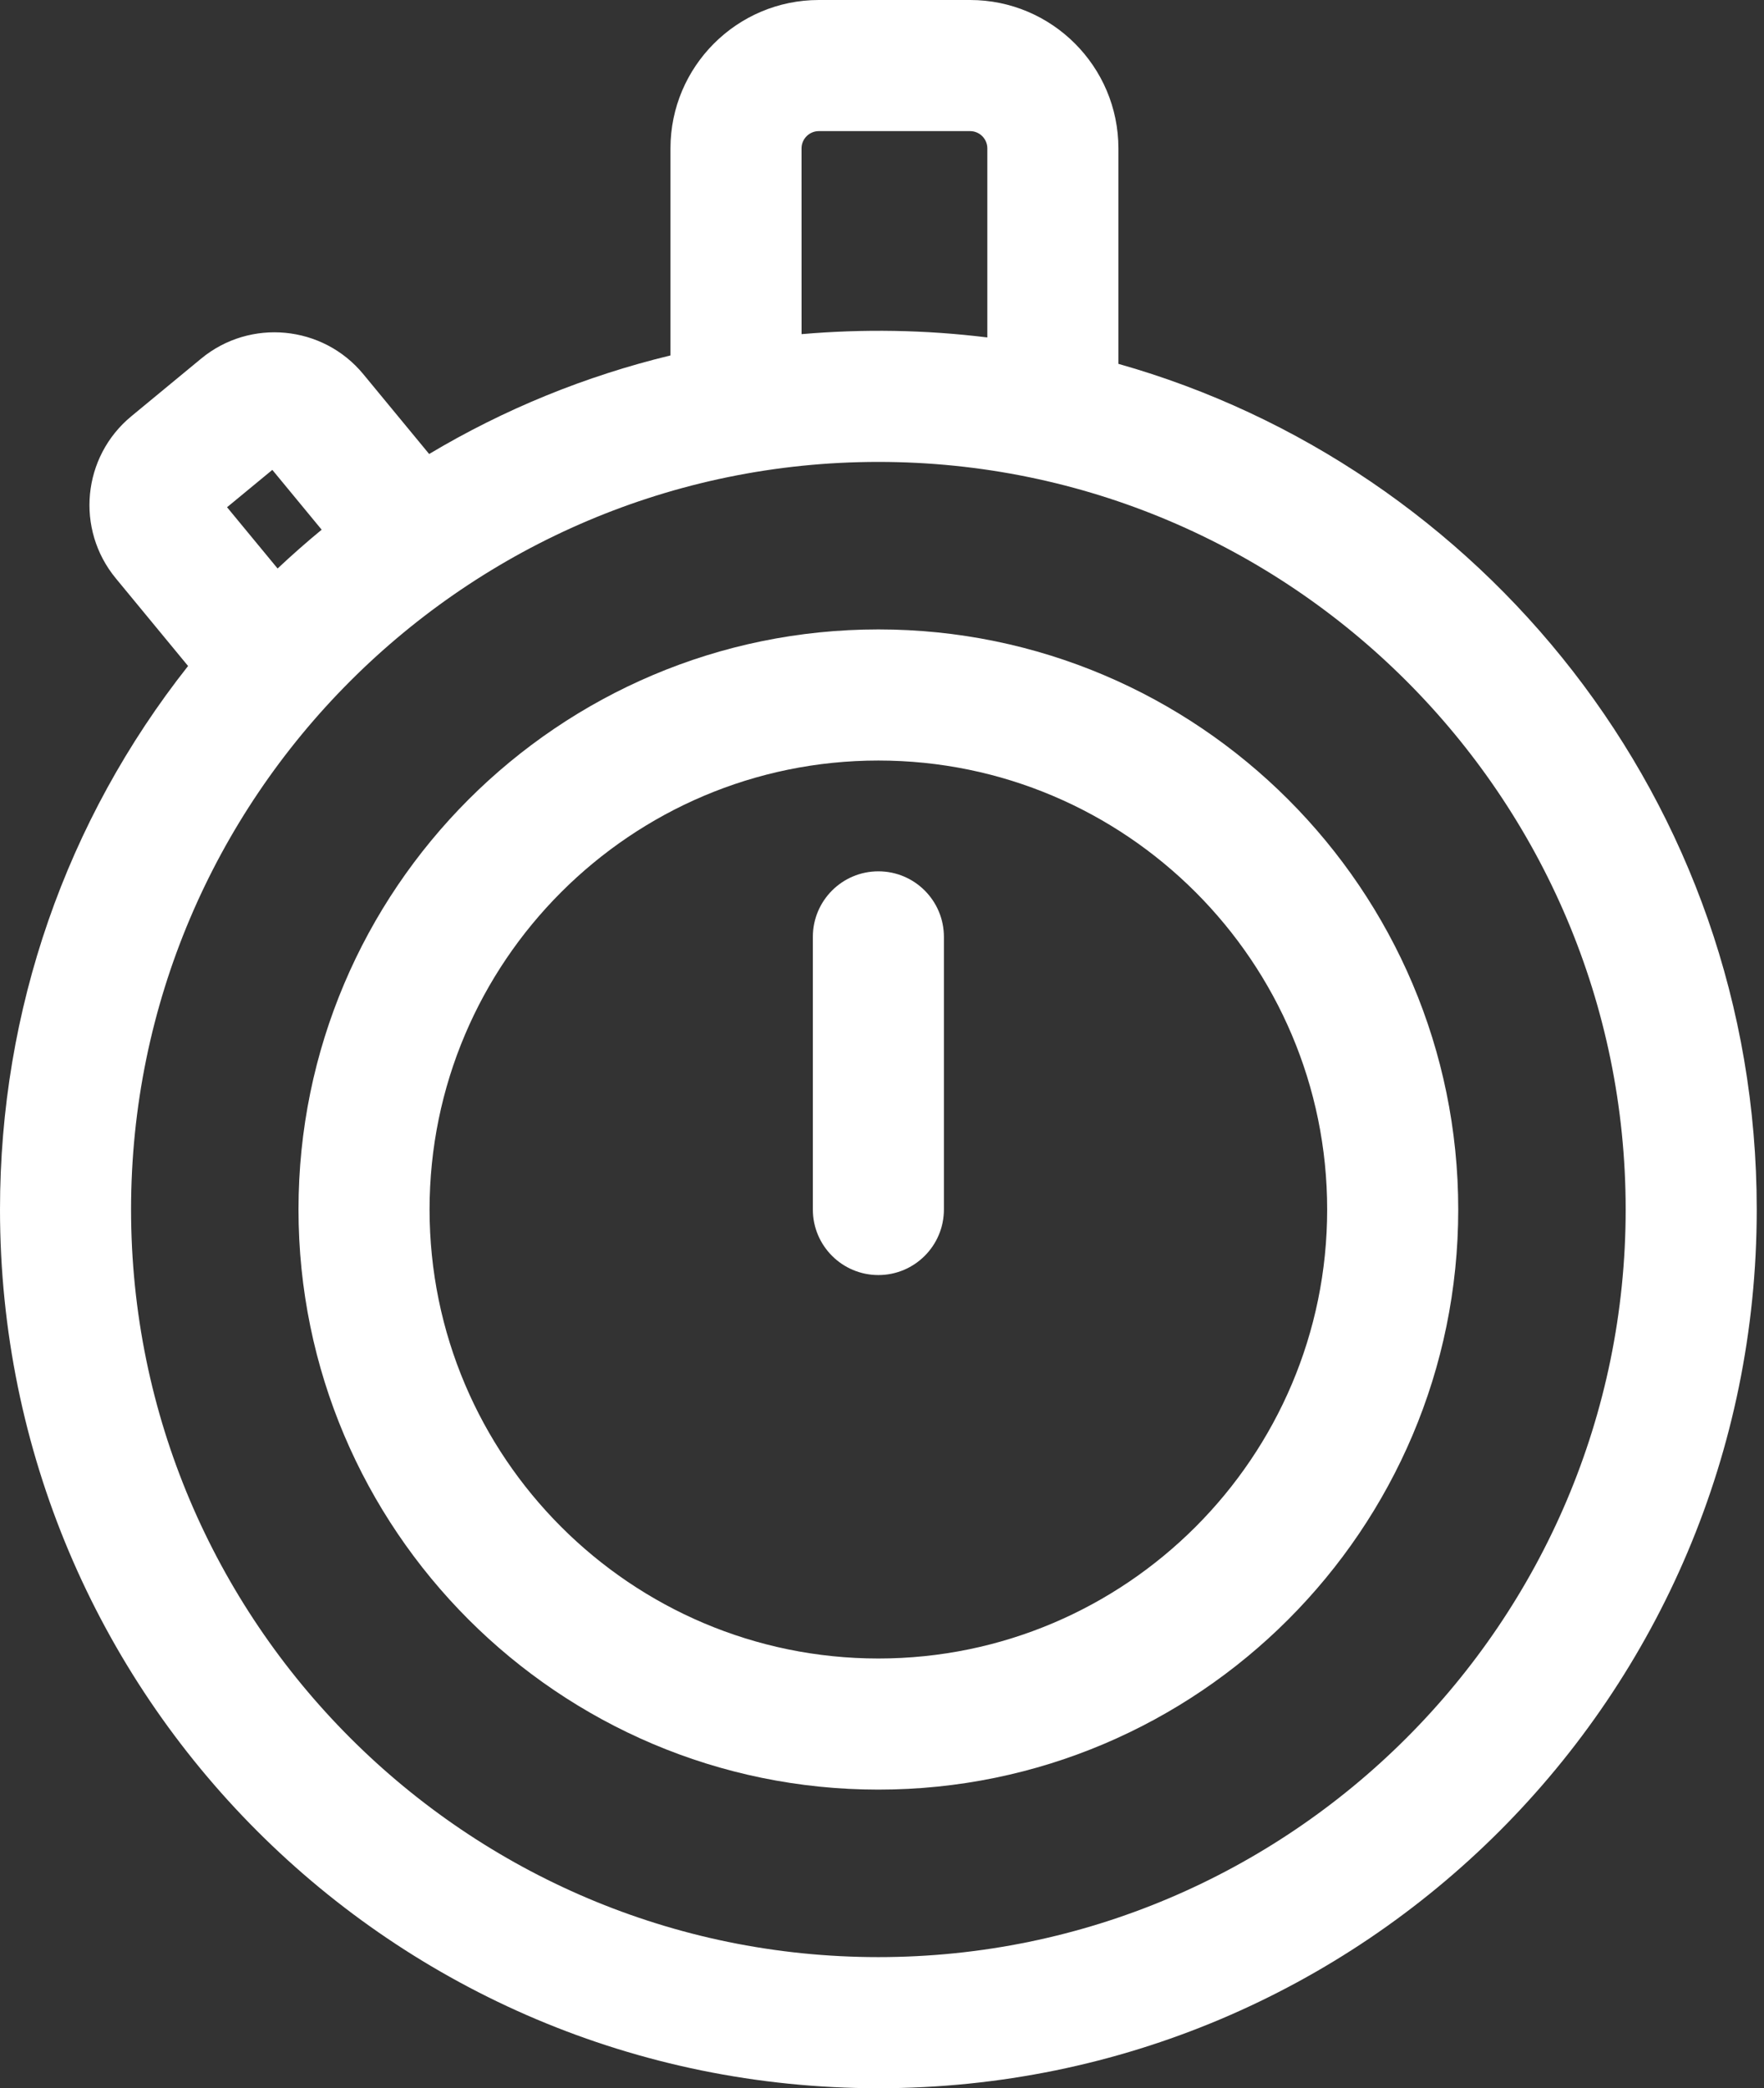 <svg width="60" height="71" viewBox="0 0 60 71" fill="none" xmlns="http://www.w3.org/2000/svg">
<rect x="0" y="0" width="60" height="71" fill="#333333" stroke="none"/>
<path d="M38.041 12.371V5.046C38.041 2.263 35.778 0 32.996 0H27.851C25.069 0 22.805 2.263 22.805 5.046V12.085C19.913 12.784 17.151 13.911 14.597 15.436L12.356 12.72C10.982 11.055 8.509 10.818 6.843 12.192L4.467 14.153C2.798 15.53 2.562 17.996 3.94 19.665L6.397 22.644C2.251 27.891 0 34.334 0 41.123C0 57.635 13.362 71 29.877 71C46.389 71 59.753 57.638 59.753 41.123C59.753 27.208 50.334 15.842 38.041 12.371ZM27.263 5.046C27.263 4.722 27.527 4.458 27.851 4.458H32.996C33.32 4.458 33.583 4.722 33.583 5.046V11.473C31.464 11.212 29.366 11.18 27.264 11.361L27.263 5.046ZM9.263 15.976L10.941 18.01C10.429 18.431 9.93 18.872 9.442 19.329L7.723 17.246L9.263 15.976ZM29.877 66.542C15.861 66.542 4.458 55.139 4.458 41.123C4.458 27.107 15.861 15.705 29.877 15.705C43.892 15.705 55.295 27.107 55.295 41.123C55.295 55.139 43.892 66.542 29.877 66.542Z" fill="white"/>
<path d="M29.877 21.4C19.001 21.4 10.153 30.248 10.153 41.123C10.153 51.999 19.001 60.847 29.877 60.847C40.752 60.847 49.6 51.999 49.6 41.123C49.6 30.248 40.752 21.4 29.877 21.4ZM29.877 56.389C21.459 56.389 14.611 49.541 14.611 41.123C14.611 32.706 21.459 25.858 29.877 25.858C38.294 25.858 45.142 32.706 45.142 41.123C45.142 49.541 38.294 56.389 29.877 56.389Z" fill="white"/>
<path d="M29.877 29.625C28.646 29.625 27.648 30.623 27.648 31.854V41.123C27.648 42.354 28.646 43.352 29.877 43.352C31.108 43.352 32.106 42.354 32.106 41.123V31.854C32.106 30.623 31.108 29.625 29.877 29.625Z" fill="white"/>
</svg>
